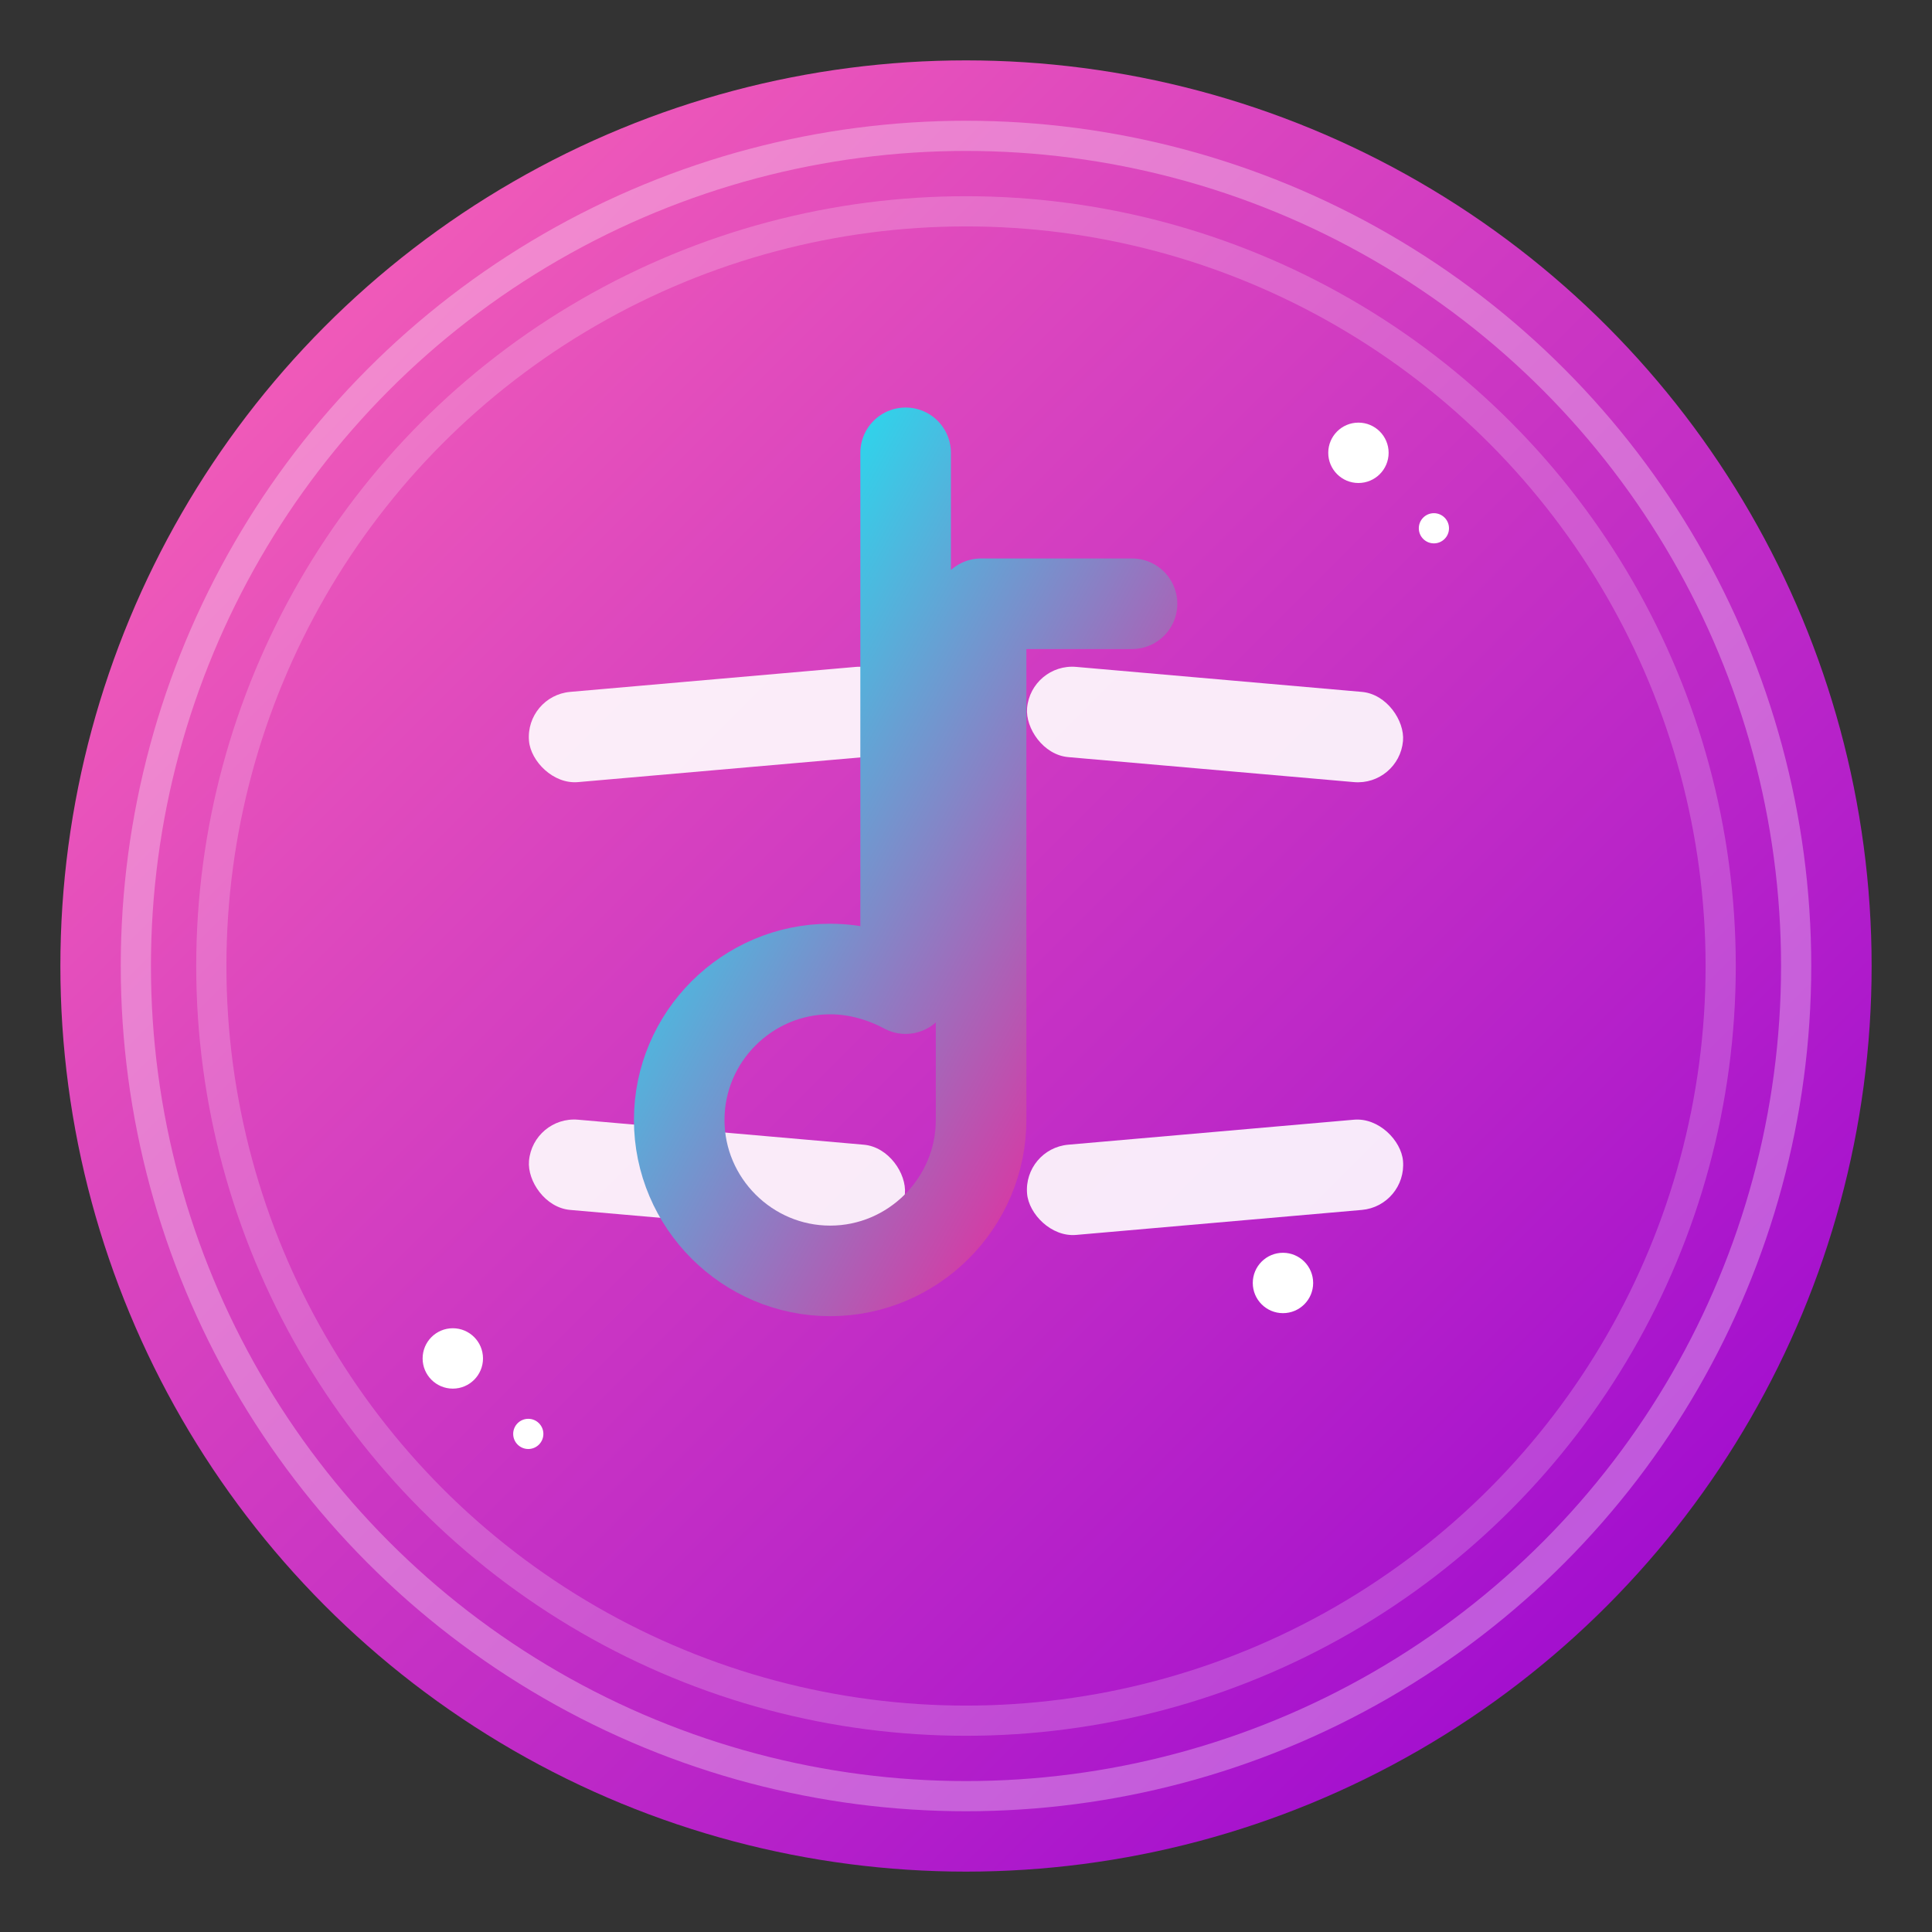 <svg xmlns="http://www.w3.org/2000/svg" viewBox="0 0 128 128">
  <rect x="0" y="0" width="128" height="128" fill="#333333" stroke="none"/>
  <!-- Gradient definitions -->
  <defs>
    <linearGradient id="bgGradient" x1="0%" y1="0%" x2="100%" y2="100%">
      <stop offset="0%" style="stop-color:#FF69B4"/>
      <stop offset="100%" style="stop-color:#9400D3"/>
    </linearGradient>
    <linearGradient id="noteGradient" x1="0%" y1="0%" x2="100%" y2="100%">
      <stop offset="0%" style="stop-color:#00FFFF"/>
      <stop offset="100%" style="stop-color:#FF1493"/>
    </linearGradient>
  </defs>

  <!-- Background with glow effect -->
  <circle cx="64" cy="64" r="60" fill="url(#bgGradient)"/>
  
  <!-- Decorative elements -->
  <circle cx="64" cy="64" r="55" fill="none" stroke="#FFFFFF" stroke-width="2" opacity="0.3"/>
  <circle cx="64" cy="64" r="50" fill="none" stroke="#FFFFFF" stroke-width="2" opacity="0.2"/>
  
  <!-- Stylized Slack hash -->
  <g fill="#FFFFFF" opacity="0.9">
    <rect x="35" y="45" width="25" height="6" rx="3" transform="rotate(-5, 47.5, 48)"/>
    <rect x="68" y="45" width="25" height="6" rx="3" transform="rotate(5, 80.5, 48)"/>
    <rect x="35" y="75" width="25" height="6" rx="3" transform="rotate(5, 47.5, 78)"/>
    <rect x="68" y="75" width="25" height="6" rx="3" transform="rotate(-5, 80.5, 78)"/>
  </g>

  <!-- Stylized music note with gradient -->
  <path d="M60 30v35.5c-1.5-0.8-3.2-1.3-5-1.3-5.5 0-10 4.5-10 10s4.5 10 10 10 10-4.5 10-10V40h10" 
        fill="none" 
        stroke="url(#noteGradient)" 
        stroke-width="6" 
        stroke-linecap="round"
        stroke-linejoin="round"/>
  
  <!-- Sparkle elements -->
  <g fill="#FFFFFF">
    <circle cx="90" cy="30" r="2"/>
    <circle cx="95" cy="35" r="1"/>
    <circle cx="30" cy="90" r="2"/>
    <circle cx="35" cy="95" r="1"/>
    <circle cx="85" cy="85" r="2"/>
  </g>
</svg>